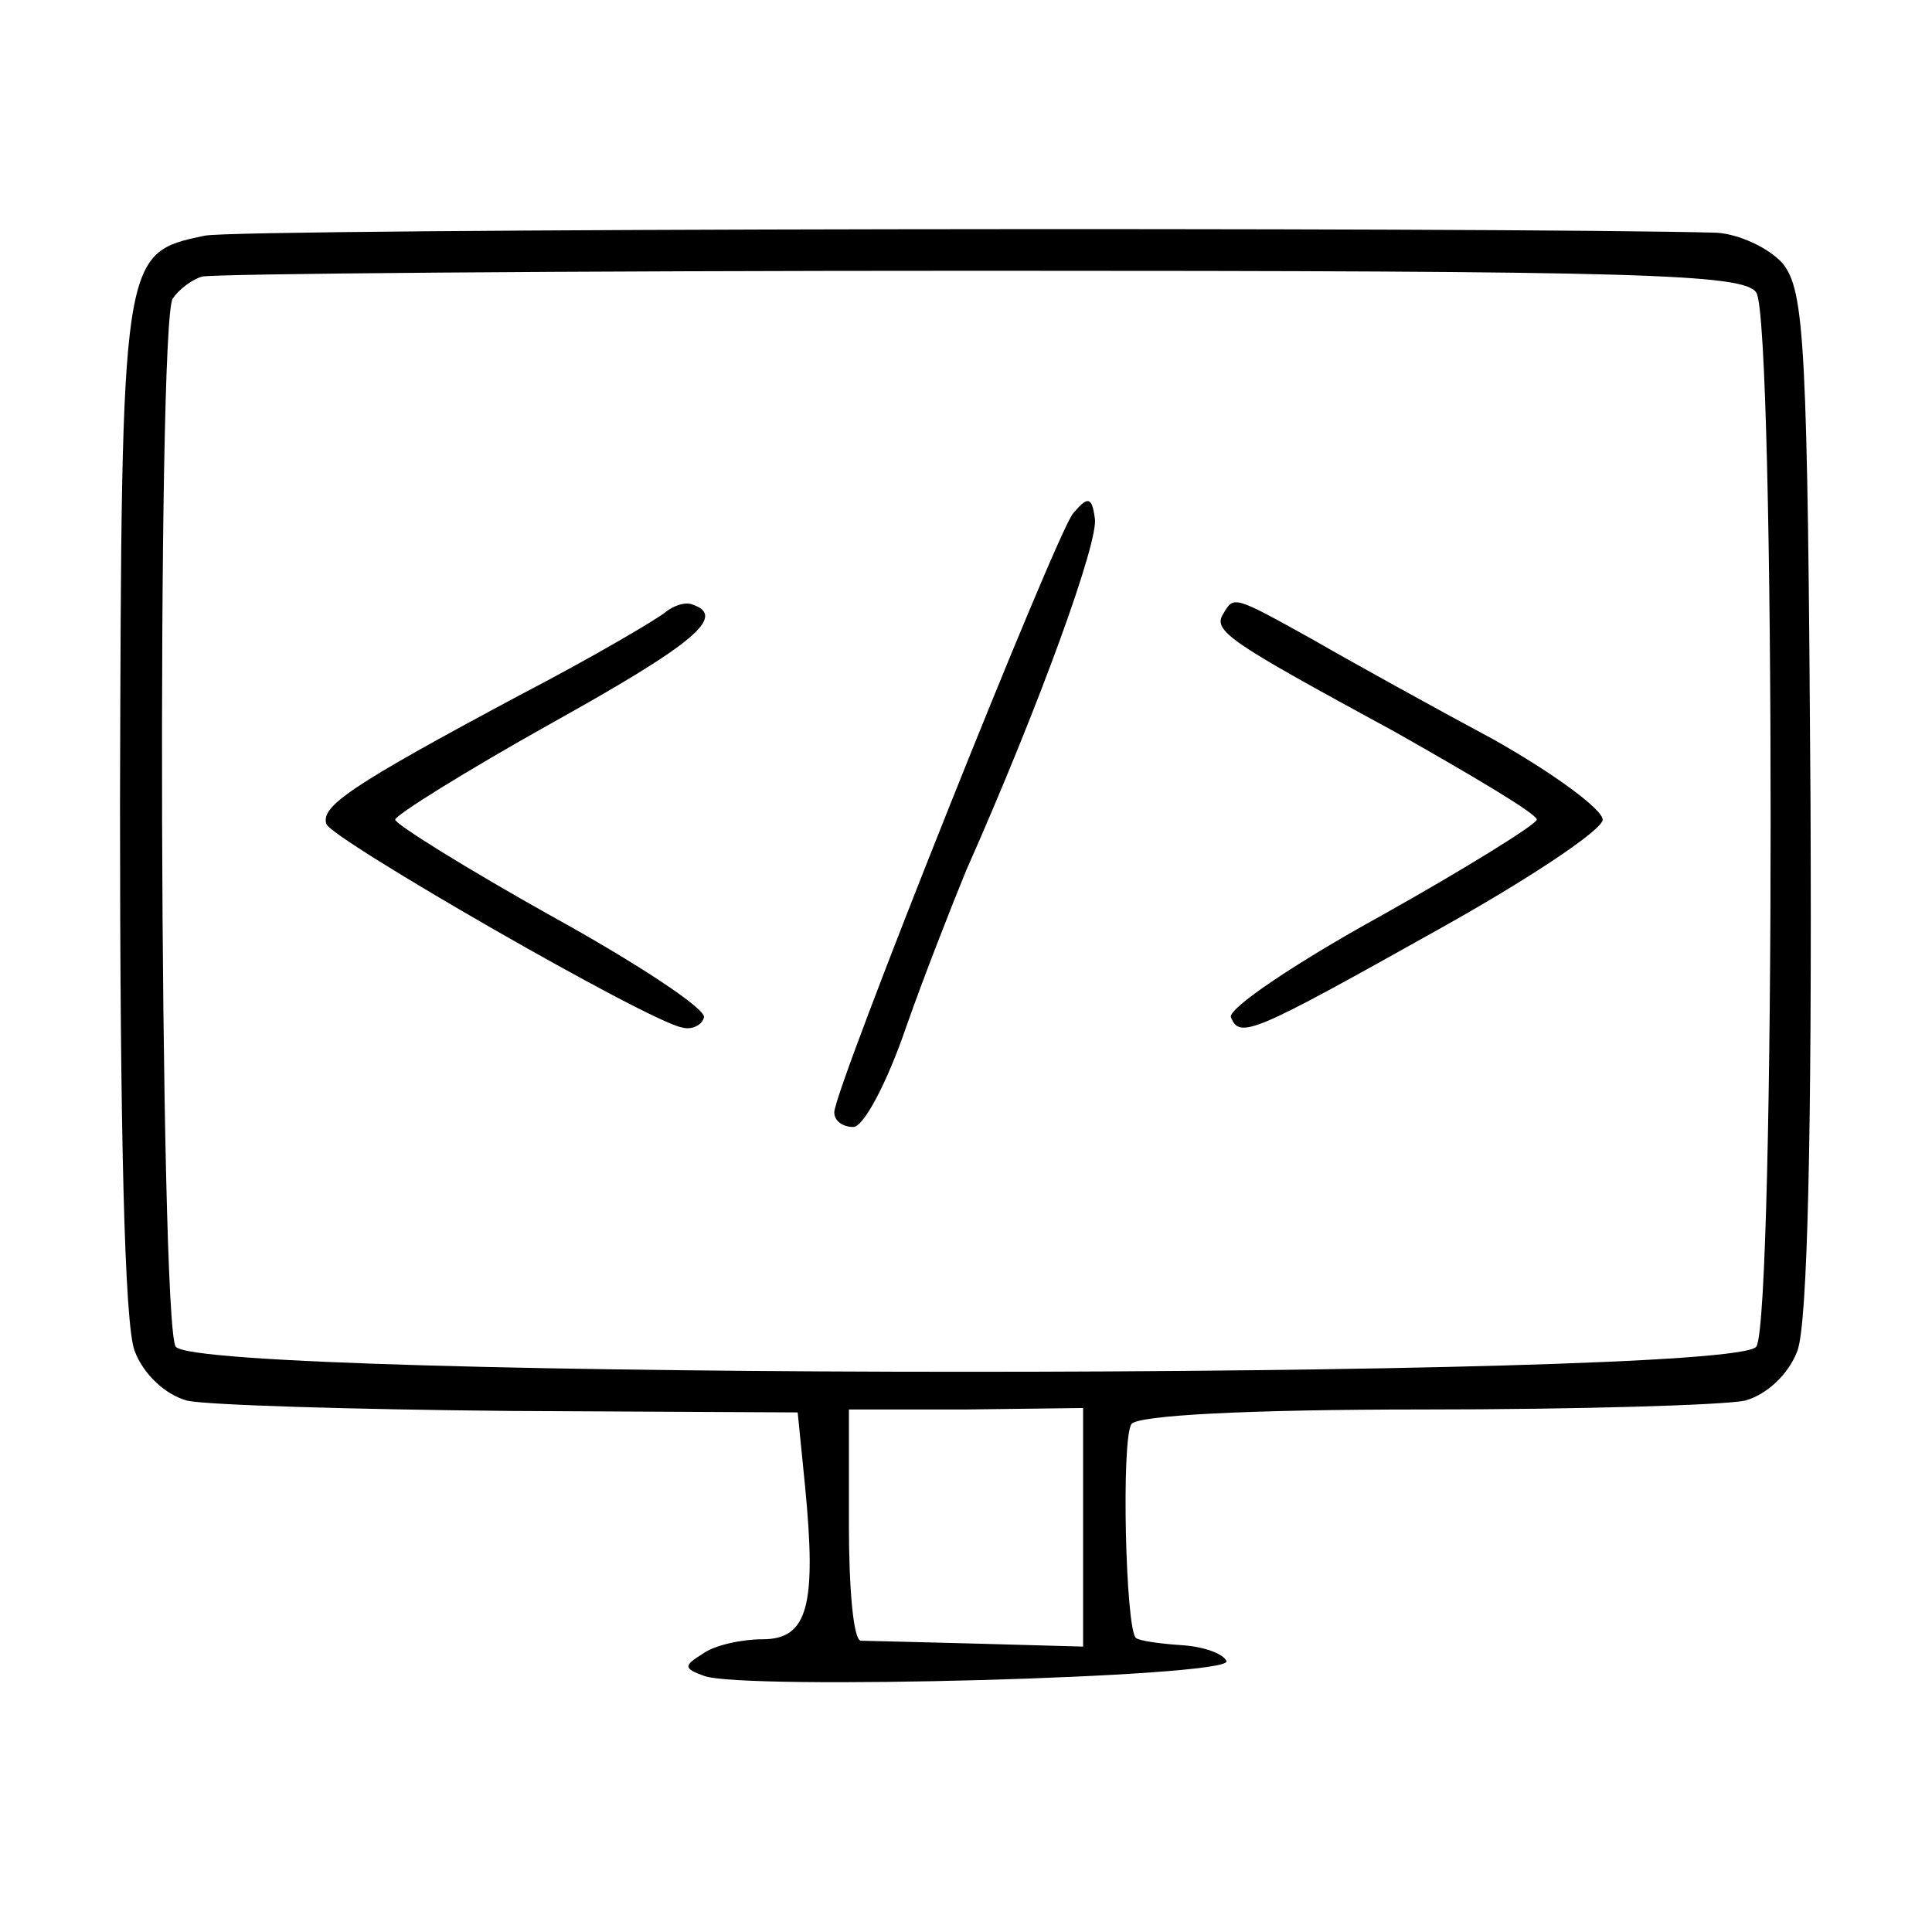 <?xml version="1.0" standalone="no"?>
<!DOCTYPE svg PUBLIC "-//W3C//DTD SVG 20010904//EN"
 "http://www.w3.org/TR/2001/REC-SVG-20010904/DTD/svg10.dtd">
<svg version="1.0" xmlns="http://www.w3.org/2000/svg"
 width="132pt" height="132pt" viewBox="0 0 132 132"
 preserveAspectRatio="xMidYMid meet">
<g transform="translate(0,132) scale(0.1,-0.1)"
fill="#000000" stroke="none">
<path d="M140 1159 c-57 -12 -57 -11 -58 -388 0 -223 3 -356 10 -374 6 -16 21
-30 36 -34 14 -3 113 -6 221 -7 l196 -1 5 -50 c8 -82 2 -105 -29 -105 -14 0
-33 -4 -41 -10 -13 -8 -13 -10 1 -15 26 -10 359 -1 357 10 -2 5 -15 10 -31 11
-15 1 -29 3 -31 5 -7 7 -10 135 -3 146 4 6 79 10 199 10 107 0 205 3 220 6 15
4 30 18 36 34 7 18 10 150 9 375 -2 314 -4 349 -19 368 -10 11 -30 20 -45 21
-147 4 -1009 3 -1033 -2z m1060 -39 c13 -20 13 -700 0 -720 -14 -23 -1066 -23
-1080 0 -11 18 -13 699 -2 716 4 6 13 13 20 15 7 2 247 4 533 4 449 0 521 -2
529 -15z m-460 -843 l0 -82 -72 2 c-40 1 -76 2 -80 2 -5 1 -8 36 -8 79 l0 79
80 0 80 1 0 -81z"/>
<path d="M733 969 c-12 -15 -163 -393 -163 -409 0 -6 6 -10 13 -10 7 0 23 30
36 68 13 37 32 85 41 107 51 115 91 226 88 241 -2 15 -5 15 -15 3z"/>
<path d="M455 902 c-6 -5 -50 -31 -100 -57 -116 -62 -136 -76 -132 -88 3 -10
220 -135 243 -139 7 -2 14 2 15 7 1 6 -46 37 -104 69 -59 33 -107 63 -107 66
0 3 48 33 107 66 97 54 120 73 96 81 -5 2 -13 -1 -18 -5z"/>
<path d="M836 901 c-8 -12 3 -19 117 -81 53 -30 97 -56 97 -60 0 -3 -48 -33
-107 -66 -58 -32 -104 -63 -102 -69 6 -15 15 -11 140 59 63 35 114 69 114 76
0 7 -34 32 -75 55 -41 22 -97 53 -123 68 -54 30 -54 30 -61 18z"/>
</g>
</svg>
